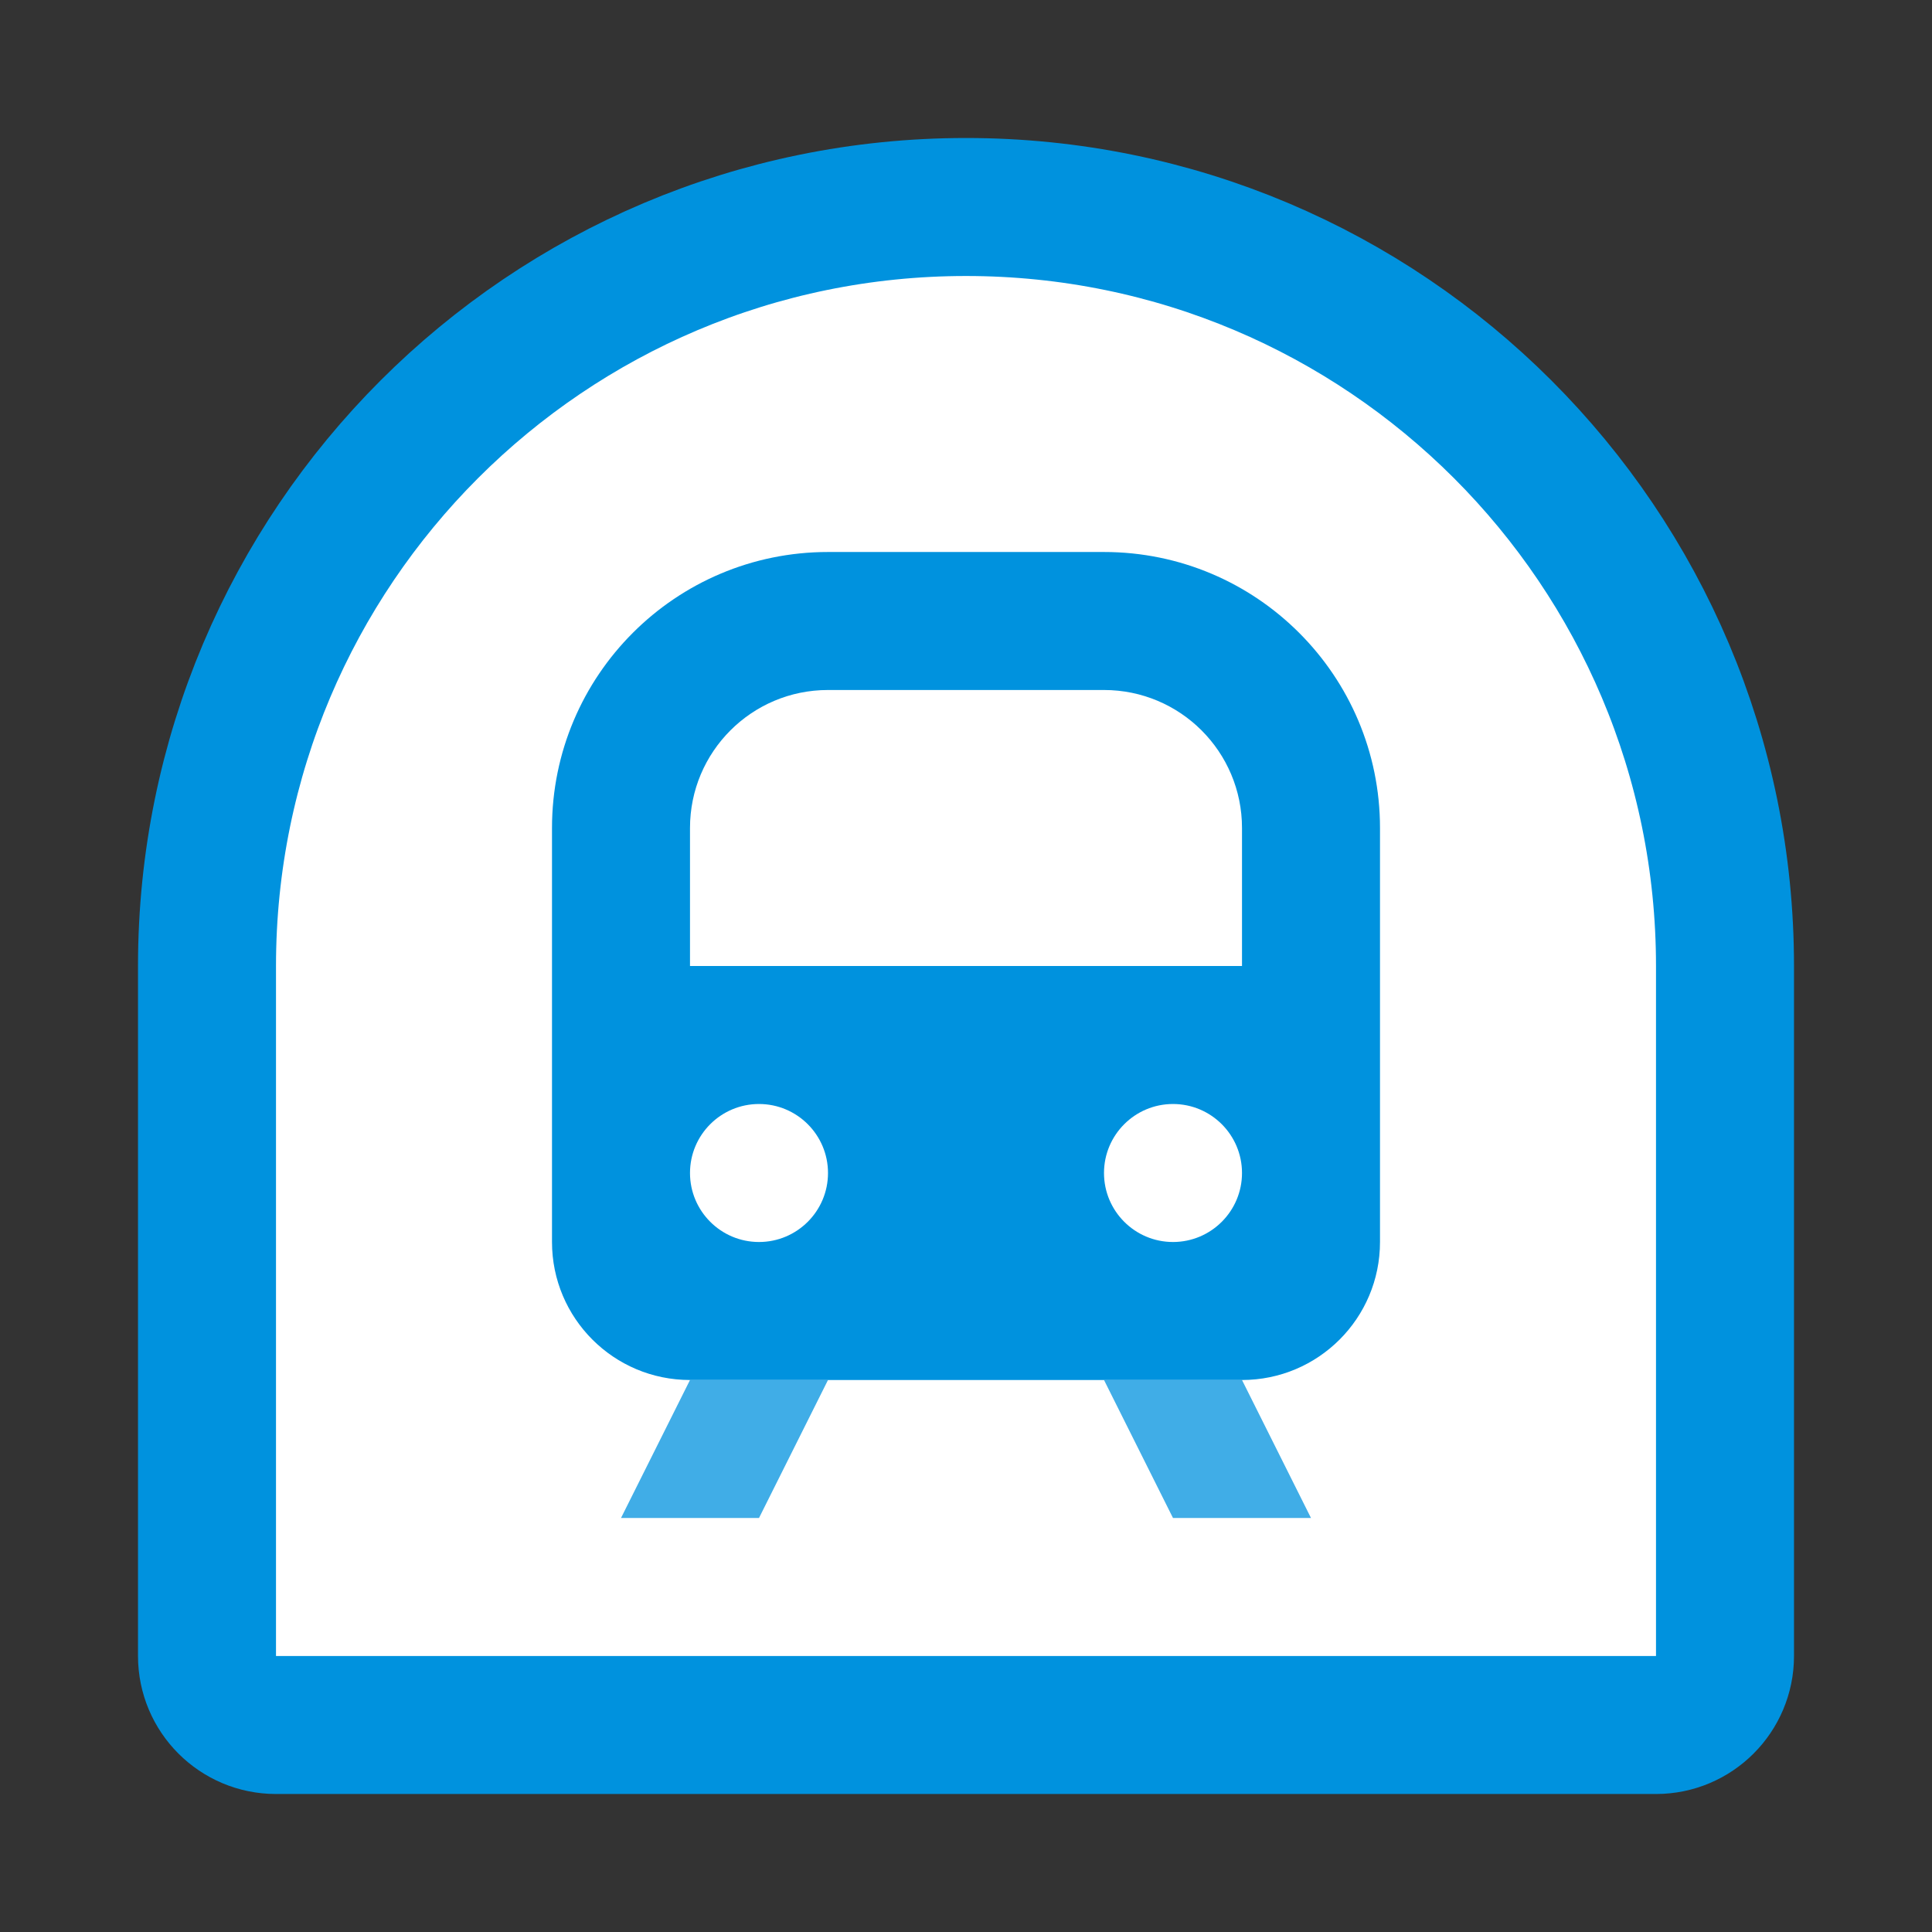<svg width="28" height="28" viewBox="0 0 28 28" fill="none" xmlns="http://www.w3.org/2000/svg">
<rect x="0" y="0" width="28" height="28" fill="#333333" stroke="none"/>
<path d="M25 14V24C25 24.552 24.552 25 24 25H4C3.448 25 3 24.552 3 24V14C3 7.925 7.925 3 14 3C20.075 3 25 7.925 25 14Z" fill="white" stroke="#0092DE" stroke-width="2"/>
<path fill-rule="evenodd" clip-rule="evenodd" d="M12 8C9.791 8 8 9.791 8 12V18C8 19.105 8.895 20 10 20H18C19.105 20 20 19.105 20 18V12C20 9.791 18.209 8 16 8H12ZM10 12C10 10.895 10.895 10 12 10H16C17.105 10 18 10.895 18 12V14H10V12ZM12 17C12 17.552 11.552 18 11 18C10.448 18 10 17.552 10 17C10 16.448 10.448 16 11 16C11.552 16 12 16.448 12 17ZM18 17C18 17.552 17.552 18 17 18C16.448 18 16 17.552 16 17C16 16.448 16.448 16 17 16C17.552 16 18 16.448 18 17Z" fill="#0092DE"/>
<path opacity="0.75" fill-rule="evenodd" clip-rule="evenodd" d="M9 22L10 20H12L11 22H9ZM19 22L18 20H16L17 22H19Z" fill="#0092DE"/>
</svg>
